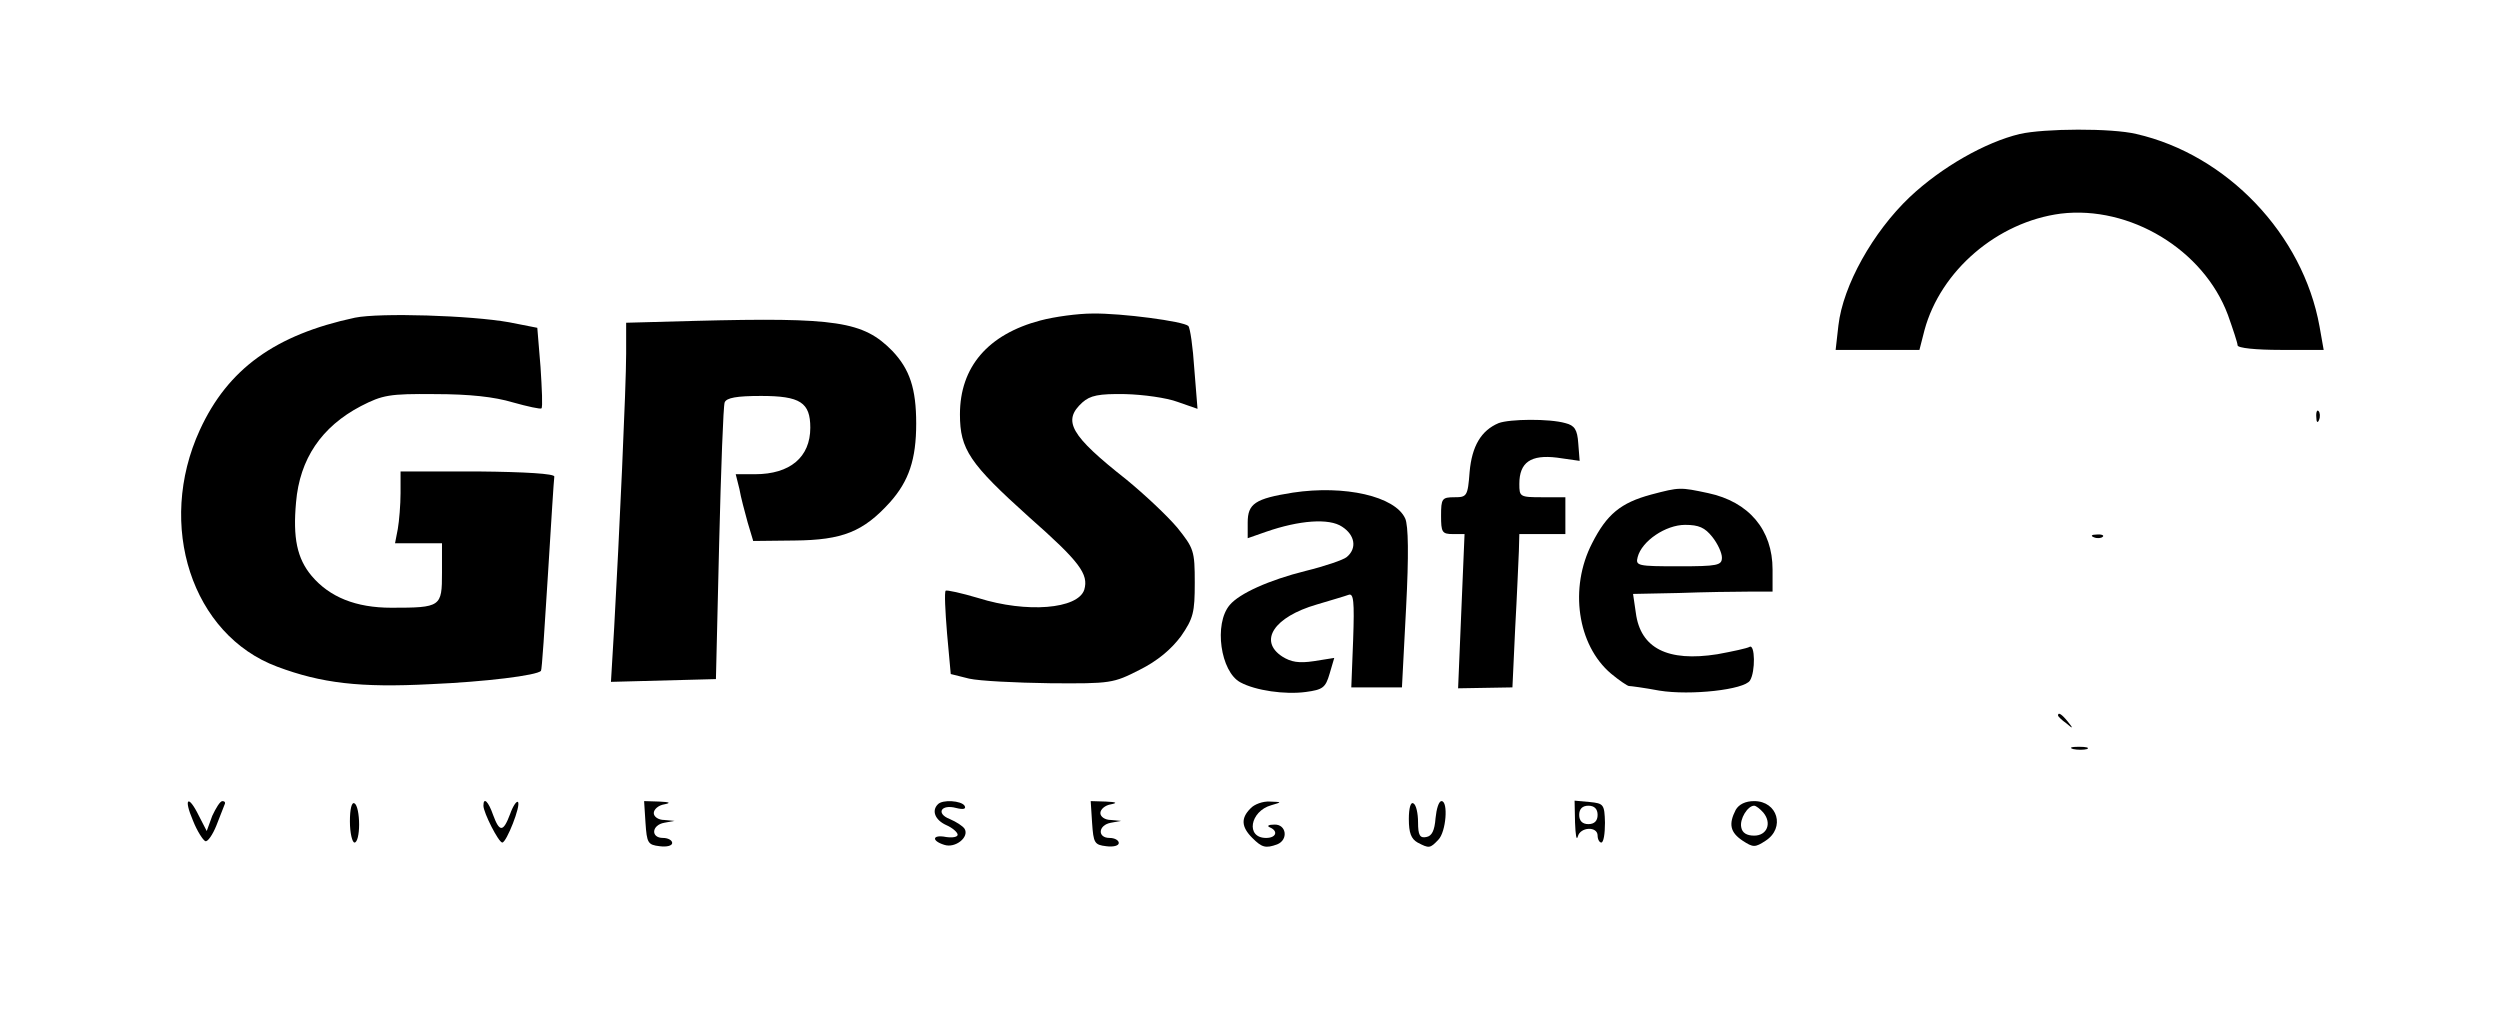 <?xml version="1.0" standalone="no"?>
<!DOCTYPE svg PUBLIC "-//W3C//DTD SVG 20010904//EN"
 "http://www.w3.org/TR/2001/REC-SVG-20010904/DTD/svg10.dtd">
<svg version="1.0" xmlns="http://www.w3.org/2000/svg"
 width="543pt" height="220pt" viewBox="0 0 543 220"
 preserveAspectRatio="xMidYMid meet">

<g transform="translate(0,220) scale(0.1,-0.1)"
fill="#000000" stroke="none">
<path d="M4387 1909 c-75 -18 -170 -72 -239 -137 -80 -76 -145 -192 -155 -279
l-6 -53 91 0 91 0 11 43 c35 129 158 235 296 253 150 18 310 -78 363 -220 11
-31 21 -61 21 -66 0 -6 40 -10 94 -10 l93 0 -9 51 c-36 200 -201 373 -398 418
-54 13 -200 12 -253 0z"/>
<path d="M771 1510 c-173 -37 -276 -111 -337 -244 -95 -207 -17 -445 168 -514
96 -36 180 -46 333 -38 118 5 232 19 240 29 2 1 8 94 15 207 7 113 13 210 14
215 0 6 -61 10 -166 11 l-168 0 0 -47 c0 -25 -3 -61 -6 -78 l-6 -31 51 0 51 0
0 -64 c0 -74 -2 -76 -110 -76 -77 0 -134 23 -173 69 -32 38 -41 83 -34 160 8
94 55 164 141 209 47 24 61 27 161 26 75 0 129 -6 169 -18 32 -9 60 -15 62
-13 3 2 1 43 -2 90 l-7 85 -61 12 c-84 15 -281 21 -335 10z"/>
<path d="M2260 1504 c-114 -30 -175 -101 -175 -204 0 -76 21 -107 150 -223
110 -97 130 -124 120 -158 -14 -42 -125 -51 -230 -18 -37 11 -69 18 -71 16 -3
-3 -1 -44 3 -93 l8 -88 40 -10 c22 -5 101 -9 176 -10 132 -1 137 0 194 29 40
20 69 45 90 73 27 39 30 52 30 116 0 70 -2 75 -38 120 -22 26 -71 72 -110 104
-123 97 -140 128 -96 168 17 15 35 19 93 18 39 -1 90 -8 114 -17 l43 -15 -7
87 c-3 47 -9 89 -13 93 -10 10 -145 28 -208 27 -32 0 -83 -7 -113 -15z"/>
<path d="M1508 1503 l-148 -4 0 -67 c0 -71 -15 -398 -26 -595 l-7 -118 114 3
114 3 7 294 c4 162 9 300 12 307 4 10 26 14 79 14 85 0 107 -14 107 -69 0 -64
-44 -101 -120 -101 l-42 0 8 -32 c3 -18 12 -51 18 -73 l12 -40 90 1 c104 1
149 19 207 83 41 46 57 93 57 171 0 76 -14 118 -52 158 -63 64 -120 73 -430
65z"/>
<path d="M5031 1294 c0 -11 3 -14 6 -6 3 7 2 16 -1 19 -3 4 -6 -2 -5 -13z"/>
<path d="M3255 1281 c-38 -16 -58 -50 -63 -106 -4 -53 -6 -55 -33 -55 -27 0
-29 -3 -29 -40 0 -36 2 -40 26 -40 l25 0 -7 -167 -7 -168 59 1 59 1 6 129 c4
71 7 146 8 167 l1 37 50 0 50 0 0 40 0 40 -50 0 c-49 0 -50 1 -50 29 0 47 25
64 82 57 l49 -7 -3 38 c-2 30 -8 39 -28 44 -35 10 -121 9 -145 0z"/>
<path d="M2808 1130 c-82 -13 -98 -24 -98 -65 l0 -34 40 14 c72 25 137 30 165
11 28 -18 33 -47 10 -66 -7 -6 -48 -20 -89 -30 -80 -20 -144 -49 -165 -74 -35
-41 -20 -145 23 -168 33 -18 97 -27 142 -21 37 5 43 9 52 40 l10 34 -44 -7
c-33 -5 -50 -2 -69 10 -52 34 -18 86 75 113 30 9 61 18 69 21 11 4 13 -13 10
-98 l-4 -103 55 0 55 0 9 173 c6 114 5 179 -2 194 -22 48 -131 73 -244 56z"/>
<path d="M3587 1126 c-67 -18 -97 -43 -129 -106 -50 -97 -32 -221 41 -283 18
-15 36 -27 39 -27 4 0 34 -4 66 -10 68 -11 185 2 197 22 12 19 11 80 -1 73 -5
-3 -37 -10 -70 -16 -108 -17 -167 13 -177 90 l-6 41 99 2 c55 2 123 3 152 3
l52 0 0 48 c0 86 -51 147 -140 166 -61 13 -62 13 -123 -3z m132 -92 c12 -15
21 -35 21 -45 0 -17 -9 -19 -94 -19 -89 0 -94 1 -89 20 9 35 61 70 103 70 30
0 43 -6 59 -26z"/>
<path d="M4548 1033 c7 -3 16 -2 19 1 4 3 -2 6 -13 5 -11 0 -14 -3 -6 -6z"/>
<path d="M4470 646 c0 -2 8 -10 18 -17 15 -13 16 -12 3 4 -13 16 -21 21 -21
13z"/>
<path d="M4503 573 c9 -2 23 -2 30 0 6 3 -1 5 -18 5 -16 0 -22 -2 -12 -5z"/>
<path d="M419 418 c9 -23 22 -43 27 -45 5 -2 16 14 24 34 8 21 16 41 18 46 2
4 0 7 -5 7 -5 0 -14 -15 -22 -32 l-12 -33 -17 33 c-23 47 -34 39 -13 -10z"/>
<path d="M760 416 c0 -25 5 -46 10 -46 6 0 10 18 10 39 0 22 -4 43 -10 46 -6
4 -10 -12 -10 -39z"/>
<path d="M1050 450 c0 -15 33 -80 41 -80 9 0 41 81 34 88 -3 3 -11 -9 -17 -26
-15 -40 -23 -40 -37 -2 -10 29 -21 40 -21 20z"/>
<path d="M1402 413 c3 -44 5 -48 31 -51 15 -2 27 1 27 7 0 6 -9 11 -20 11 -27
0 -25 28 3 33 l22 4 -22 2 c-13 0 -23 7 -23 15 0 8 10 17 23 19 15 3 12 5 -11
6 l-33 1 3 -47z"/>
<path d="M2037 453 c-14 -14 -6 -34 18 -45 14 -6 25 -16 25 -21 0 -5 -11 -7
-25 -5 -30 6 -33 -8 -4 -17 24 -8 55 17 44 35 -4 6 -18 15 -32 21 -31 12 -19
33 14 24 16 -4 22 -2 18 5 -7 11 -48 14 -58 3z"/>
<path d="M2372 413 c3 -44 5 -48 31 -51 15 -2 27 1 27 7 0 6 -9 11 -20 11 -27
0 -25 28 3 33 l22 4 -22 2 c-13 0 -23 7 -23 15 0 8 10 17 23 19 15 3 12 5 -11
6 l-33 1 3 -47z"/>
<path d="M2716 444 c-21 -21 -20 -40 4 -64 21 -21 29 -23 54 -14 25 10 20 44
-6 43 -13 0 -17 -3 -10 -6 19 -8 14 -23 -8 -23 -45 0 -35 58 11 71 24 7 24 7
-3 8 -15 1 -34 -6 -42 -15z"/>
<path d="M3060 421 c0 -30 5 -43 19 -51 25 -13 27 -13 45 6 17 17 22 84 7 84
-6 0 -11 -17 -13 -37 -2 -27 -8 -39 -20 -41 -14 -3 -18 4 -18 32 0 19 -4 38
-10 41 -6 4 -10 -10 -10 -34z"/>
<path d="M3421 413 c1 -26 3 -40 6 -30 5 21 43 23 43 2 0 -8 4 -15 8 -15 5 0
8 19 8 43 -1 40 -3 42 -33 45 l-33 3 1 -48z m49 17 c0 -13 -7 -20 -20 -20 -13
0 -20 7 -20 20 0 13 7 20 20 20 13 0 20 -7 20 -20z"/>
<path d="M3770 441 c-16 -31 -12 -49 15 -67 23 -15 27 -15 50 0 43 28 26 86
-25 86 -19 0 -33 -7 -40 -19z m60 -6 c19 -23 8 -50 -20 -50 -16 0 -26 6 -28
18 -4 18 14 47 28 47 4 0 13 -7 20 -15z"/>
</g>
</svg>
